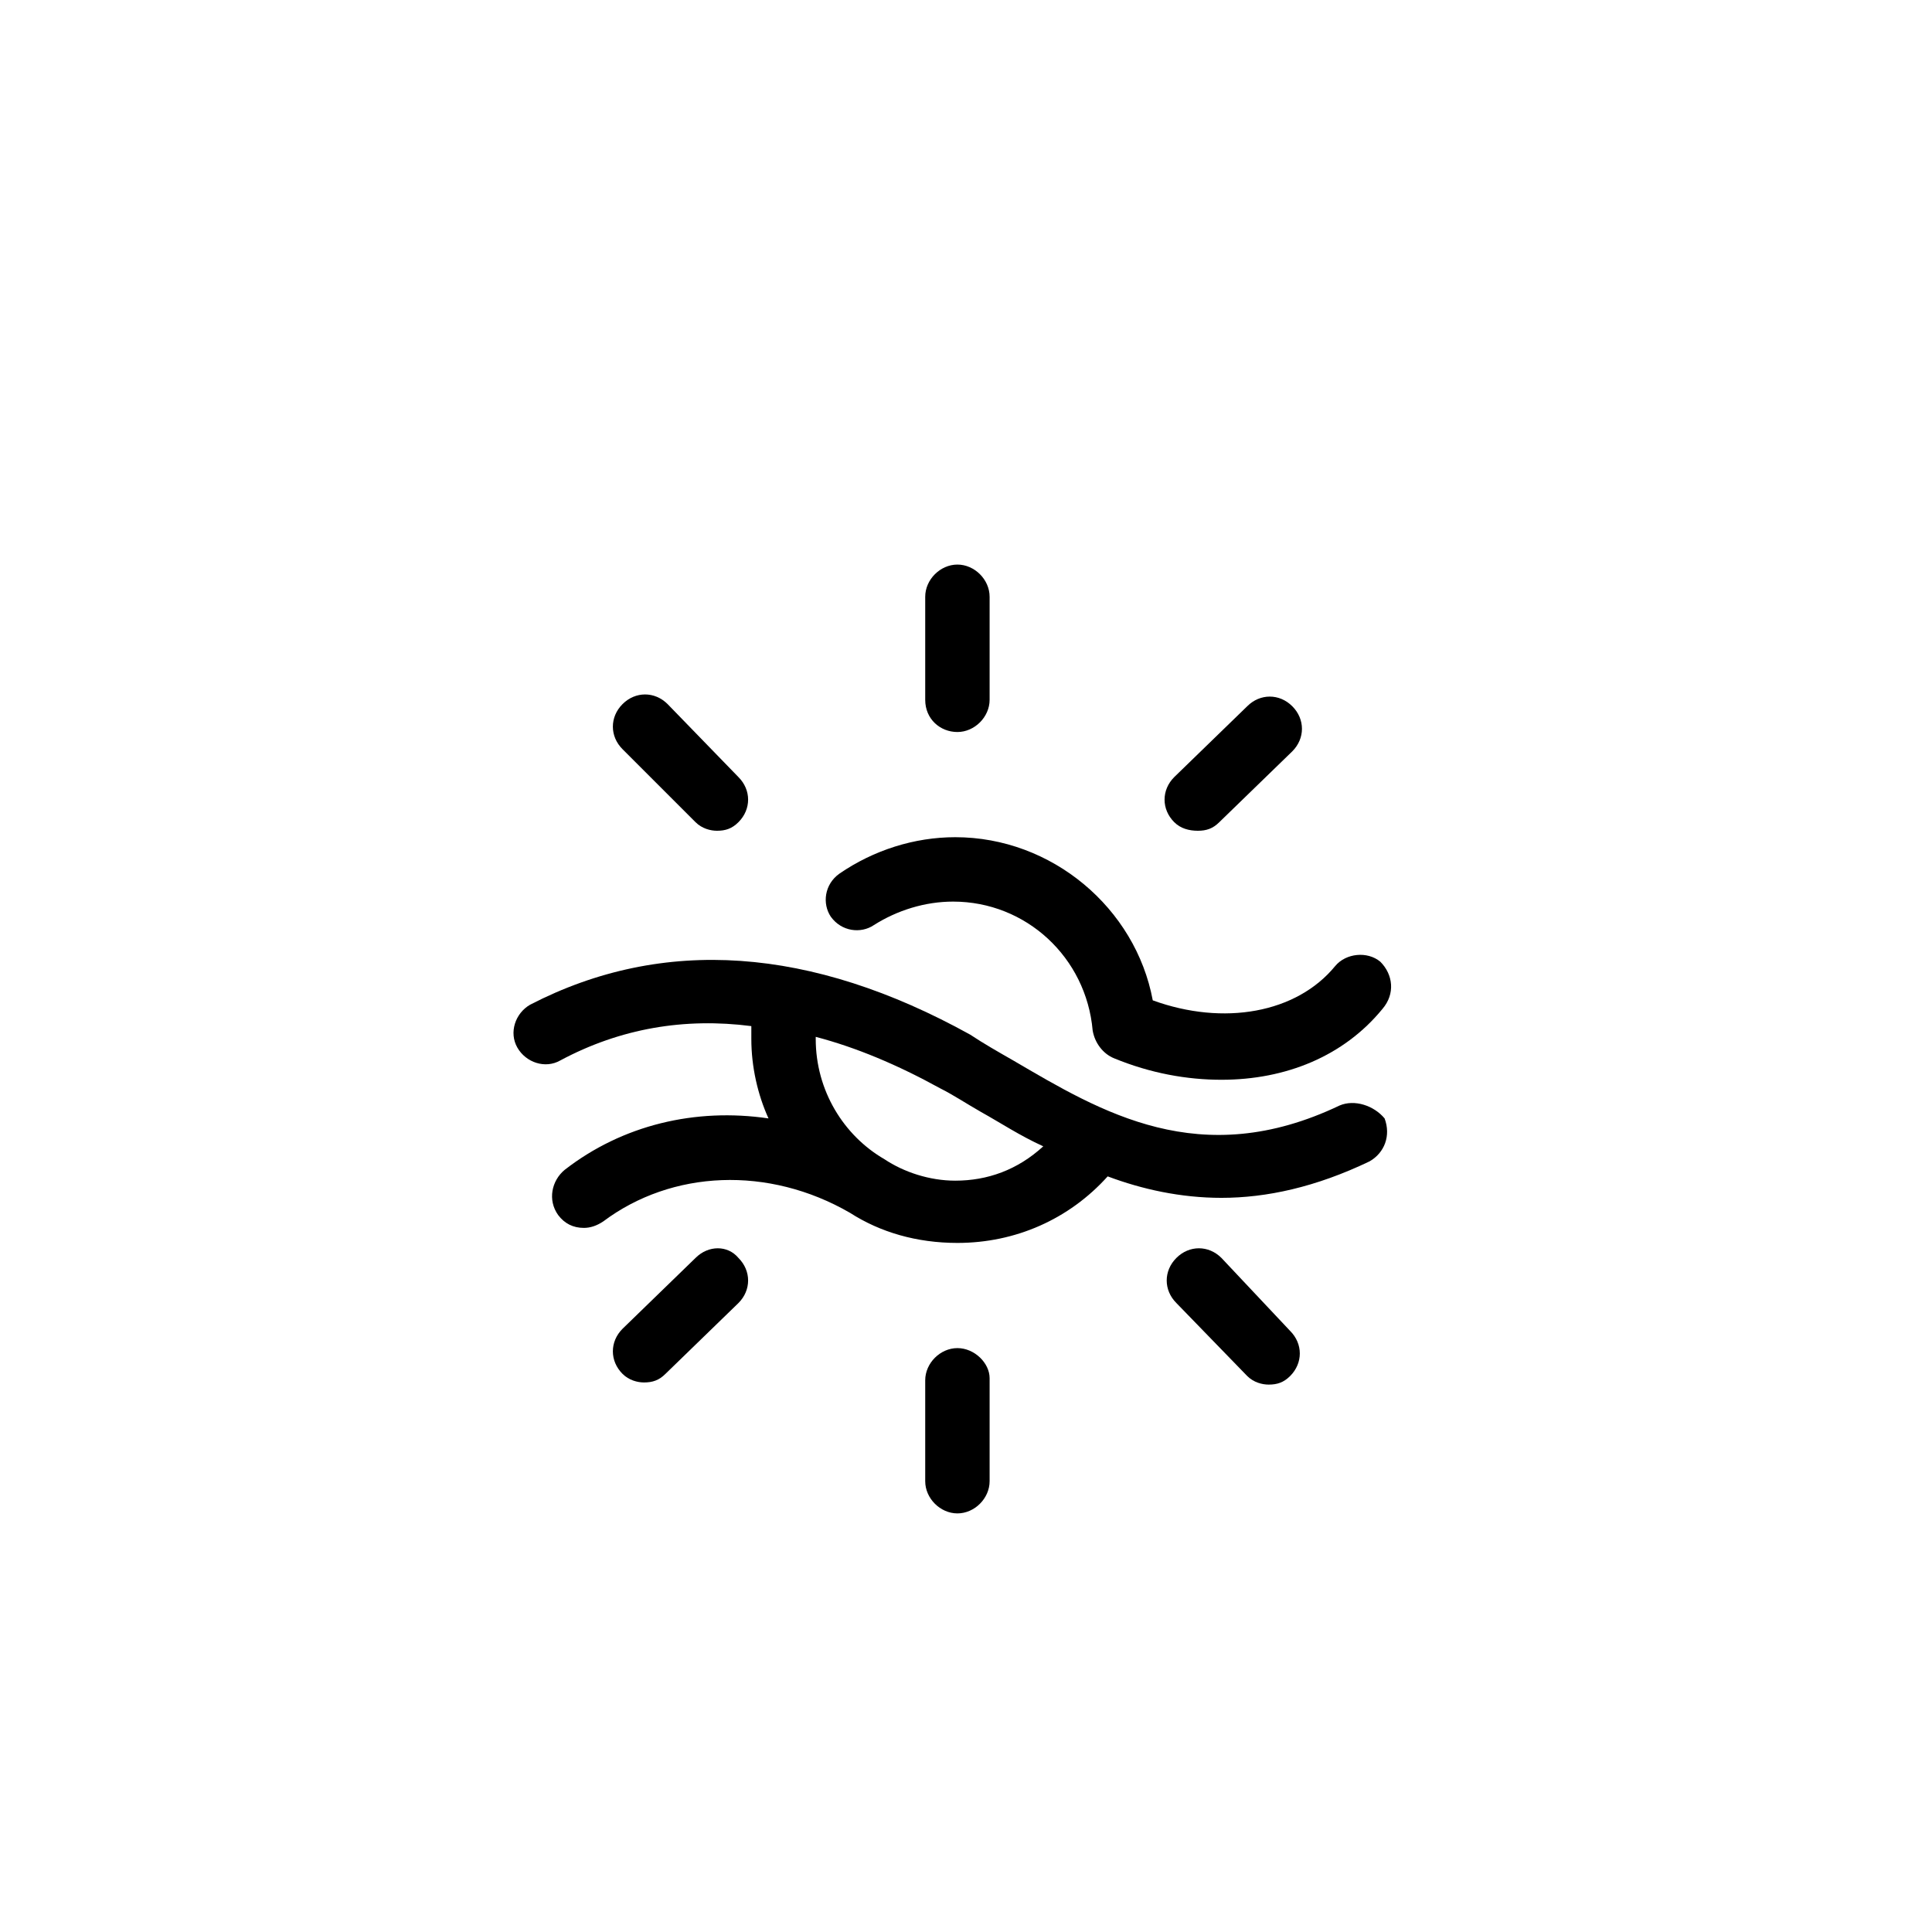 <svg width='200' height='200' fill="#000000" xmlns="http://www.w3.org/2000/svg" xmlns:xlink="http://www.w3.org/1999/xlink" version="1.1" x="0px" y="0px" viewBox="0 0 90 90" enable-background="new 0 0 90 90" xml:space="preserve"><g><path fill="#000000" d="M64.3,44.8c-0.6-0.5-1.6-0.4-2.1,0.2c-1.8,2.2-5.2,2.8-8.5,1.6C52.9,42.3,49,39,44.5,39   c-1.9,0-3.8,0.6-5.4,1.7c-0.7,0.5-0.8,1.4-0.4,2c0.5,0.7,1.4,0.8,2,0.4c1.1-0.7,2.4-1.1,3.7-1.1c3.4,0,6.2,2.6,6.5,6   c0.1,0.6,0.5,1.1,1,1.3c1.7,0.7,3.4,1,5,1c3,0,5.7-1.1,7.5-3.3C65,46.3,64.9,45.4,64.3,44.8z"/><path fill="#000000" d="M44.6,34.1c0.8,0,1.5-0.7,1.5-1.5v-4.8c0-0.8-0.7-1.5-1.5-1.5c-0.8,0-1.5,0.7-1.5,1.5v4.8   C43.1,33.5,43.8,34.1,44.6,34.1z"/><path fill="#000000" d="M44.6,62.8c-0.8,0-1.5,0.7-1.5,1.5V69c0,0.8,0.7,1.5,1.5,1.5c0.8,0,1.5-0.7,1.5-1.5v-4.8   C46.1,63.5,45.4,62.8,44.6,62.8z"/><path fill="#000000" d="M56.9,58.6c-0.6-0.6-1.5-0.6-2.1,0c-0.6,0.6-0.6,1.5,0,2.1l3.3,3.4c0.3,0.3,0.7,0.4,1,0.4   c0.4,0,0.7-0.1,1-0.4c0.6-0.6,0.6-1.5,0-2.1L56.9,58.6z"/><path fill="#000000" d="M32.4,38.3c0.3,0.3,0.7,0.4,1,0.4c0.4,0,0.7-0.1,1-0.4c0.6-0.6,0.6-1.5,0-2.1l-3.3-3.4   c-0.6-0.6-1.5-0.6-2.1,0s-0.6,1.5,0,2.1L32.4,38.3z"/><path fill="#000000" d="M32.4,58.6L29,61.9c-0.6,0.6-0.6,1.5,0,2.1c0.3,0.3,0.7,0.4,1,0.4c0.4,0,0.7-0.1,1-0.4l3.4-3.3   c0.6-0.6,0.6-1.5,0-2.1C33.9,58,33,58,32.4,58.6z"/><path fill="#000000" d="M55.8,38.7c0.4,0,0.7-0.1,1-0.4l3.4-3.3c0.6-0.6,0.6-1.5,0-2.1c-0.6-0.6-1.5-0.6-2.1,0l-3.4,3.3   c-0.6,0.6-0.6,1.5,0,2.1C55,38.6,55.4,38.7,55.8,38.7z"/><path fill="#000000" d="M62.4,51.5c-6.5,3.1-11.1,0.3-15.2-2.1c-0.7-0.4-1.4-0.8-2-1.2c-7.4-4.1-14.3-4.6-20.5-1.4   c-0.7,0.4-1,1.3-0.6,2c0.4,0.7,1.3,1,2,0.6c2.8-1.5,5.8-2,8.9-1.6c0,0.2,0,0.4,0,0.6c0,1.3,0.3,2.6,0.8,3.7   c-3.4-0.5-6.8,0.3-9.5,2.4c-0.6,0.5-0.8,1.4-0.3,2.1c0.3,0.4,0.7,0.6,1.2,0.6c0.3,0,0.6-0.1,0.9-0.3c3.2-2.4,7.7-2.6,11.5-0.4   c1.4,0.9,3.1,1.4,5,1.4c2.7,0,5.2-1.1,7-3.1c1.6,0.6,3.4,1,5.3,1c2.1,0,4.4-0.5,6.9-1.7c0.7-0.4,1-1.2,0.7-2   C64,51.5,63.1,51.2,62.4,51.5z M44.5,55c-1.2,0-2.4-0.4-3.3-1h0l0,0c-1.9-1.1-3.2-3.2-3.2-5.6c0,0,0,0,0-0.1   c1.9,0.5,3.8,1.3,5.8,2.4c0.6,0.3,1.2,0.7,1.9,1.1c0.9,0.5,1.8,1.1,2.9,1.6C47.4,54.5,46,55,44.5,55z"/></g></svg>